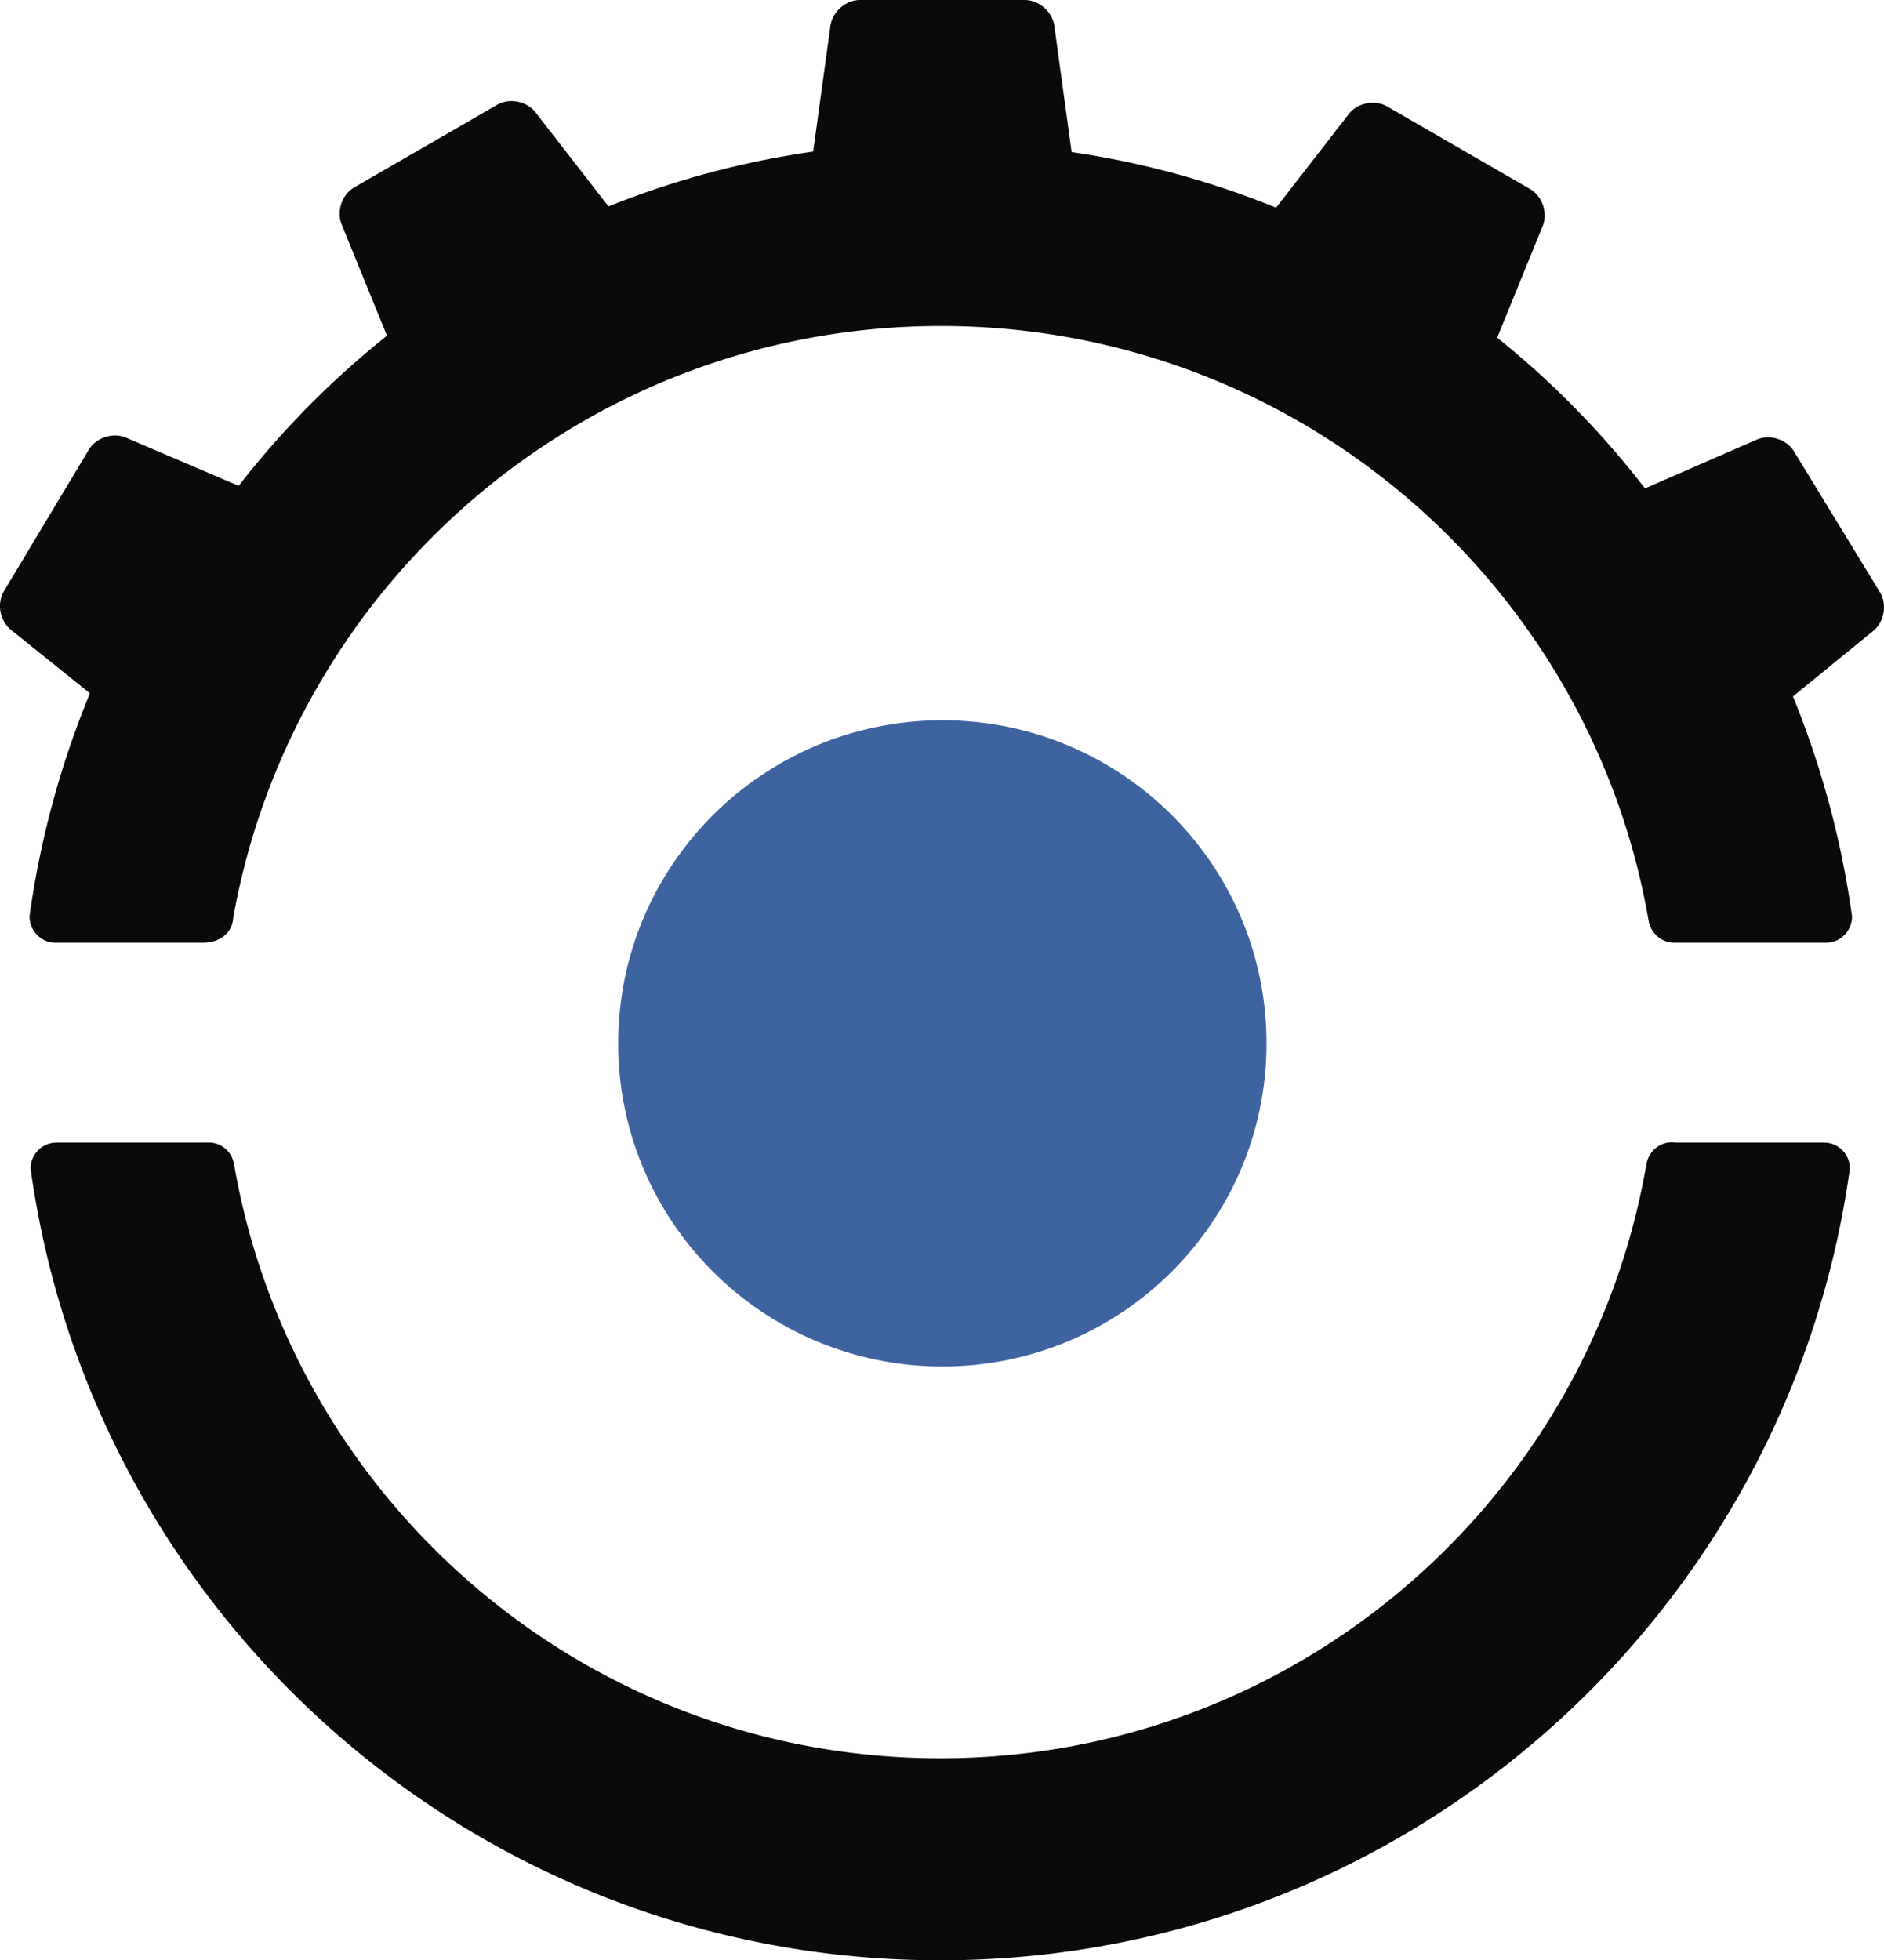 <svg xmlns="http://www.w3.org/2000/svg" viewBox="0 0 255.079 265.319">
  <path fill="#0a0b09" d="m223.12 124.116.118.636c.327 1.613 1.742 2.842 3.448 2.842l20.622.003c1.917-.038 3.445-1.645 3.445-3.57a123.782 123.782 0 0 0-8-29.764l10.873-8.874c1.504-1.227 1.907-3.588.896-5.244L242.904 61.11c-1.012-1.656-3.294-2.376-5.073-1.6l-15.11 6.595a120.82 120.82 0 0 0-20.013-20.403l6.156-15.098c.733-1.798-.043-4.062-1.724-5.033l-19.311-11.15c-1.681-.97-4.03-.51-5.22 1.024l-9.832 12.666a119.18 119.18 0 0 0-27.687-7.527l-2.34-17.07C142.485 1.594 140.68 0 138.74 0h-22.299c-1.94 0-3.745 1.593-4.009 3.516l-2.333 17.002a119.281 119.281 0 0 0-27.712 7.421L72.513 15.22c-1.19-1.533-3.54-1.993-5.22-1.022l-19.311 11.15c-1.68.97-2.457 3.236-1.724 5.033l6.138 15.054a120.808 120.808 0 0 0-20.081 20.323l-15.237-6.515c-1.784-.764-4.061-.026-5.06 1.638L.542 80c-.999 1.665-.578 4.021.935 5.237l10.699 8.599a123.55 123.55 0 0 0-8.178 30.166c-.003 1.948 1.532 3.557 3.448 3.595h20.16c2.425-.08 3.871-1.538 3.967-3.348 8.124-45.581 48.038-80.126 95.81-80.126 47.842 0 87.664 34.54 95.737 79.993zM31.656 157.438c-.315-1.614-1.723-2.8-3.438-2.8-.156 0-.255.006-.464.008l-.004.003H7.598a3.519 3.519 0 0 0-3.456 3.52l.001.011c8.385 60.532 60.32 107.14 123.158 107.14h-.003c62.839 0 114.773-46.608 123.158-107.14l.003-.02a3.501 3.501 0 0 0-3.445-3.511h-20.168c-.15-.02-.298-.046-.453-.046a3.52 3.52 0 0 0-3.51 3.343c-.012.034-.047.051-.052.082-8.073 45.452-47.762 79.949-95.533 79.949h.003c-47.77 0-87.46-34.497-95.532-79.949l-.113-.59"/>
  <path fill="#3e64a0" d="M171.479 141.217c0-24.15-19.652-43.729-43.891-43.729-24.242 0-43.89 19.58-43.89 43.73 0 24.152 19.648 43.73 43.89 43.73 24.24 0 43.89-19.578 43.89-43.73"/>
</svg>
